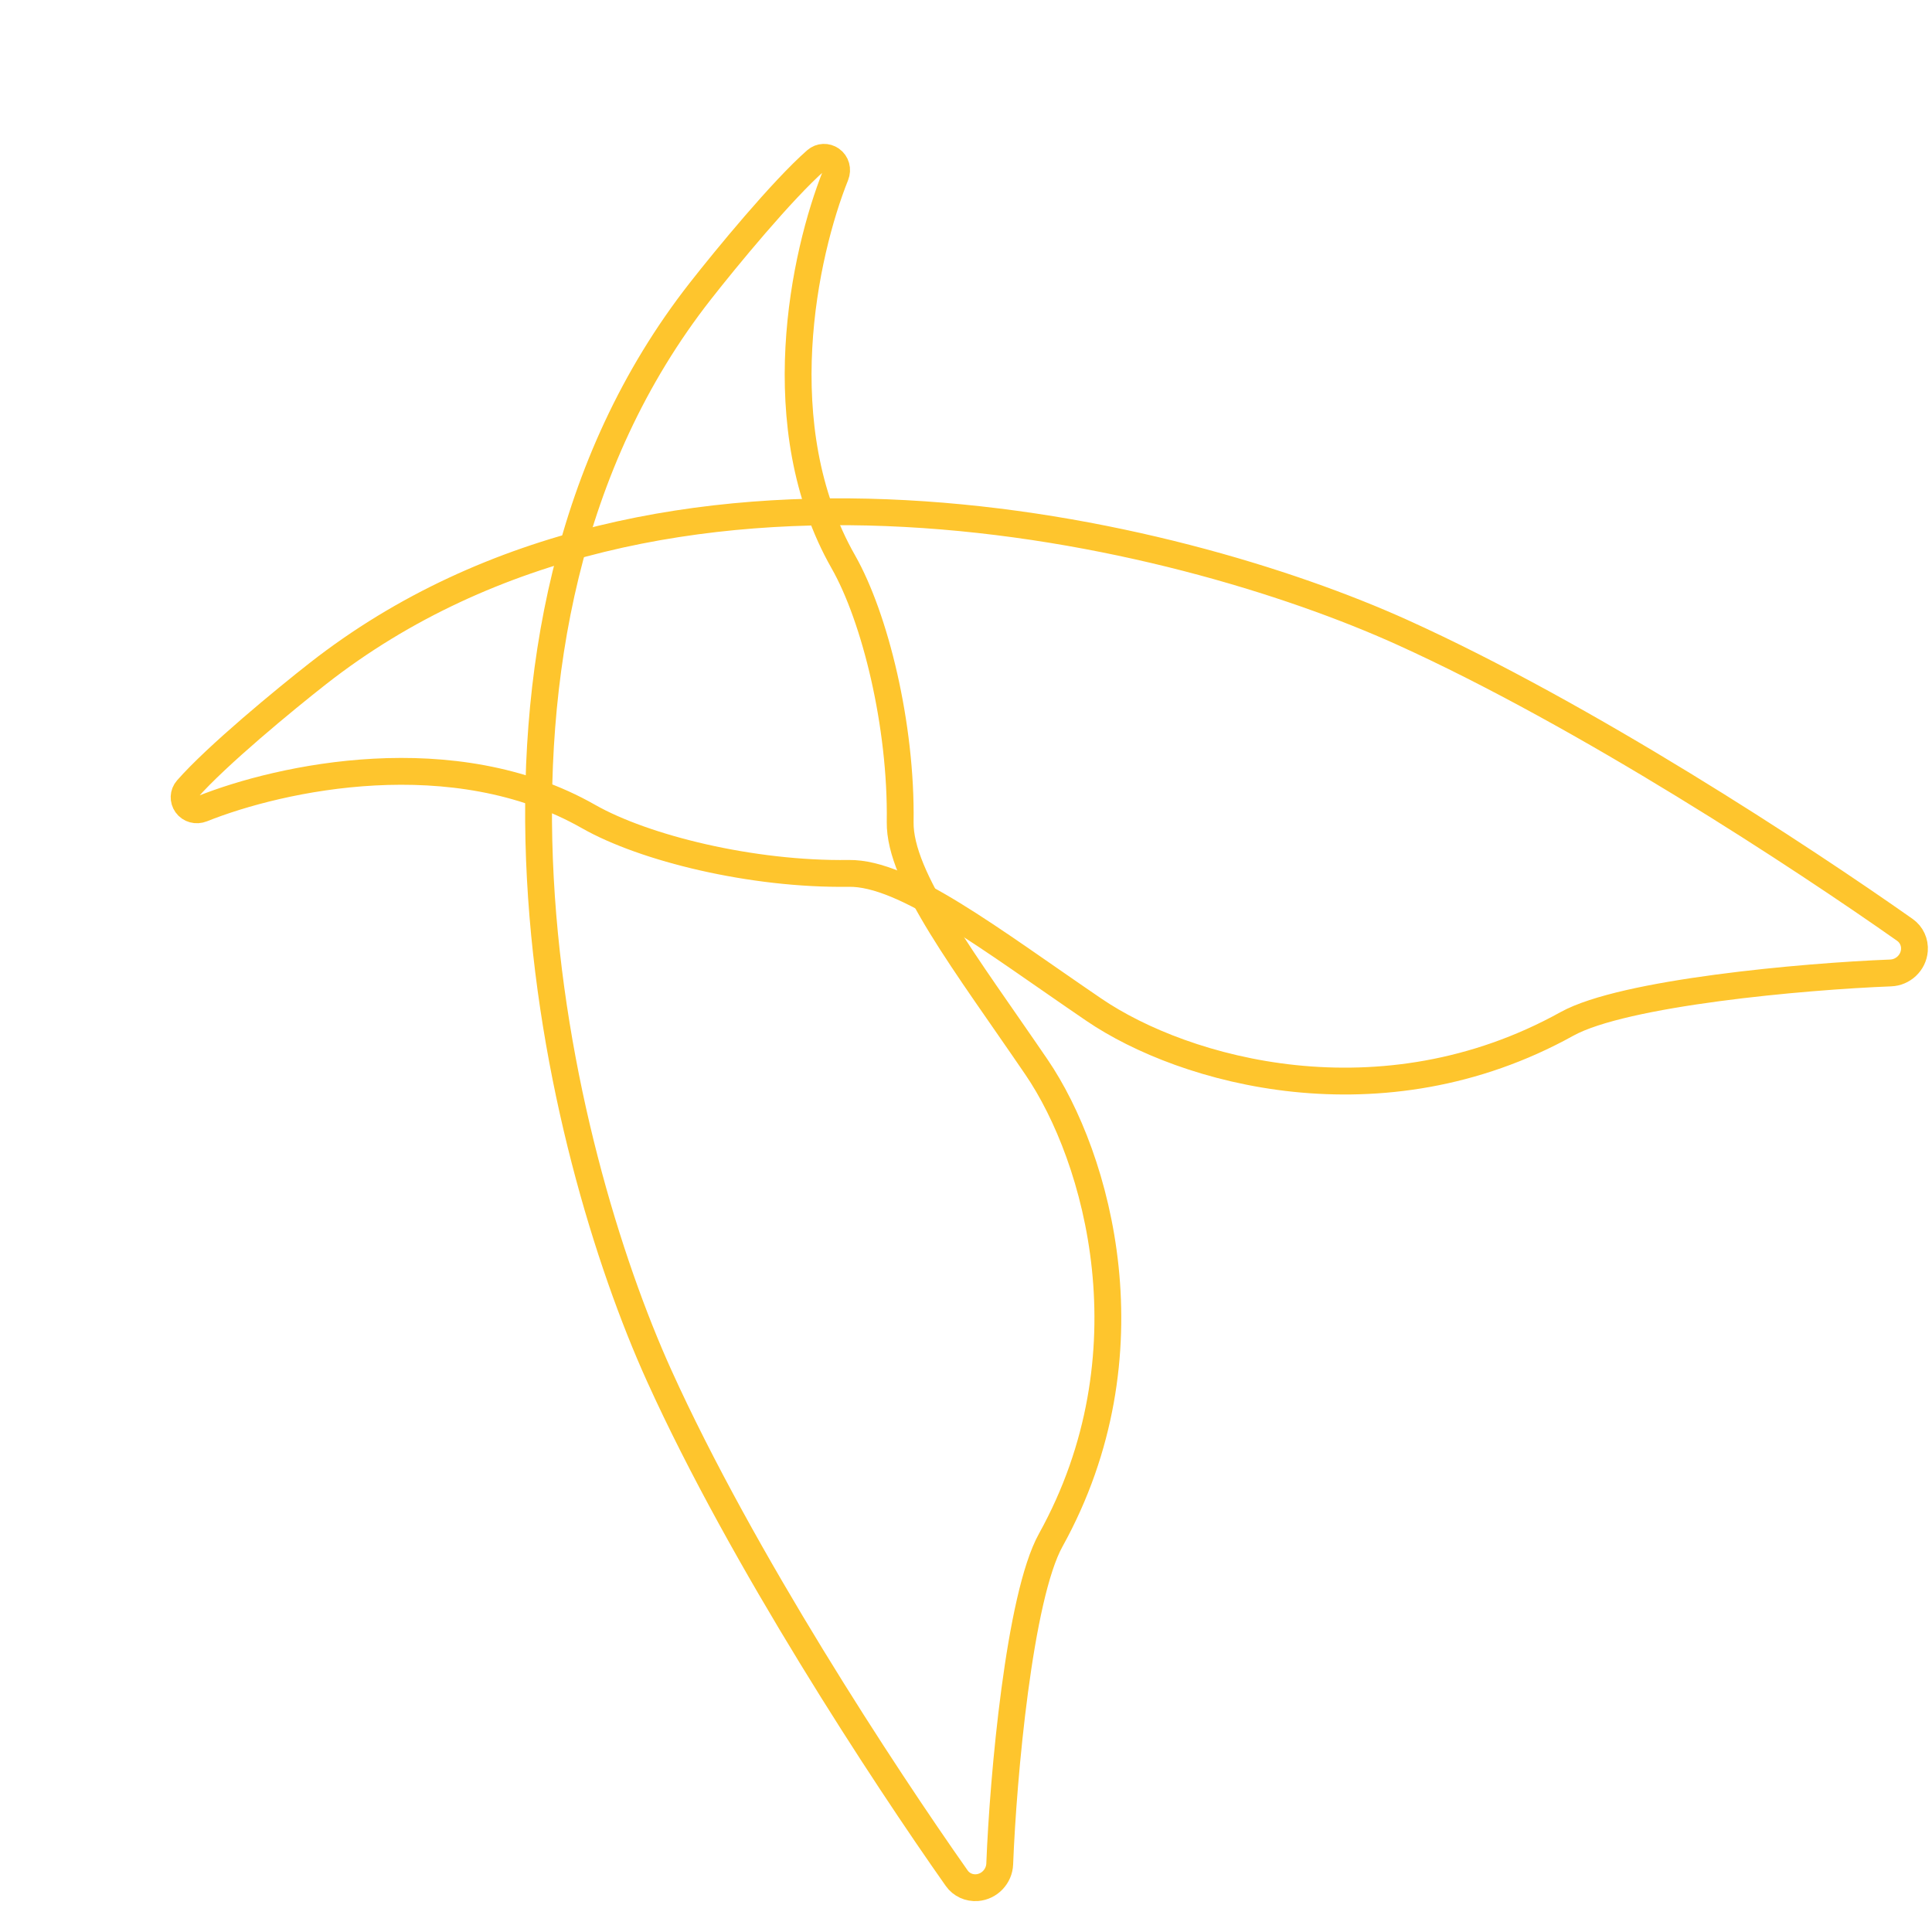 <svg width="72" height="71" viewBox="0 0 72 71" fill="none" xmlns="http://www.w3.org/2000/svg">
<path d="M21.934 30.429C16.912 27.569 10.467 28.967 7.529 30.142C7.316 30.227 7.076 30.163 6.947 29.98C6.826 29.808 6.831 29.574 6.974 29.412C8.073 28.159 10.625 26.058 11.847 25.101C24.695 15.035 43.89 19.777 52.262 23.566C59.096 26.658 67.145 31.945 70.992 34.655C71.236 34.827 71.368 35.115 71.344 35.417C71.306 35.878 70.921 36.241 70.46 36.258C67.203 36.384 60.502 36.989 58.394 38.158C51.476 41.992 44.129 39.919 40.767 37.629C36.896 34.992 33.718 32.518 31.633 32.548C28.018 32.6 24.008 31.609 21.934 30.429Z" stroke="#FEC52D"/>
<path d="M31.427 20.935C28.568 15.913 29.966 9.468 31.141 6.53C31.226 6.317 31.162 6.077 30.978 5.948C30.807 5.827 30.573 5.832 30.411 5.975C29.158 7.074 27.057 9.626 26.1 10.848C16.034 23.697 20.776 42.891 24.564 51.263C27.657 58.097 32.944 66.146 35.654 69.993C35.825 70.237 36.114 70.369 36.416 70.345C36.877 70.307 37.24 69.922 37.257 69.461C37.383 66.204 37.988 59.503 39.157 57.395C42.991 50.477 40.918 43.13 38.628 39.768C35.99 35.897 33.517 32.719 33.547 30.634C33.599 27.019 32.608 23.009 31.427 20.935Z" stroke="#FEC52D"/>
</svg>
